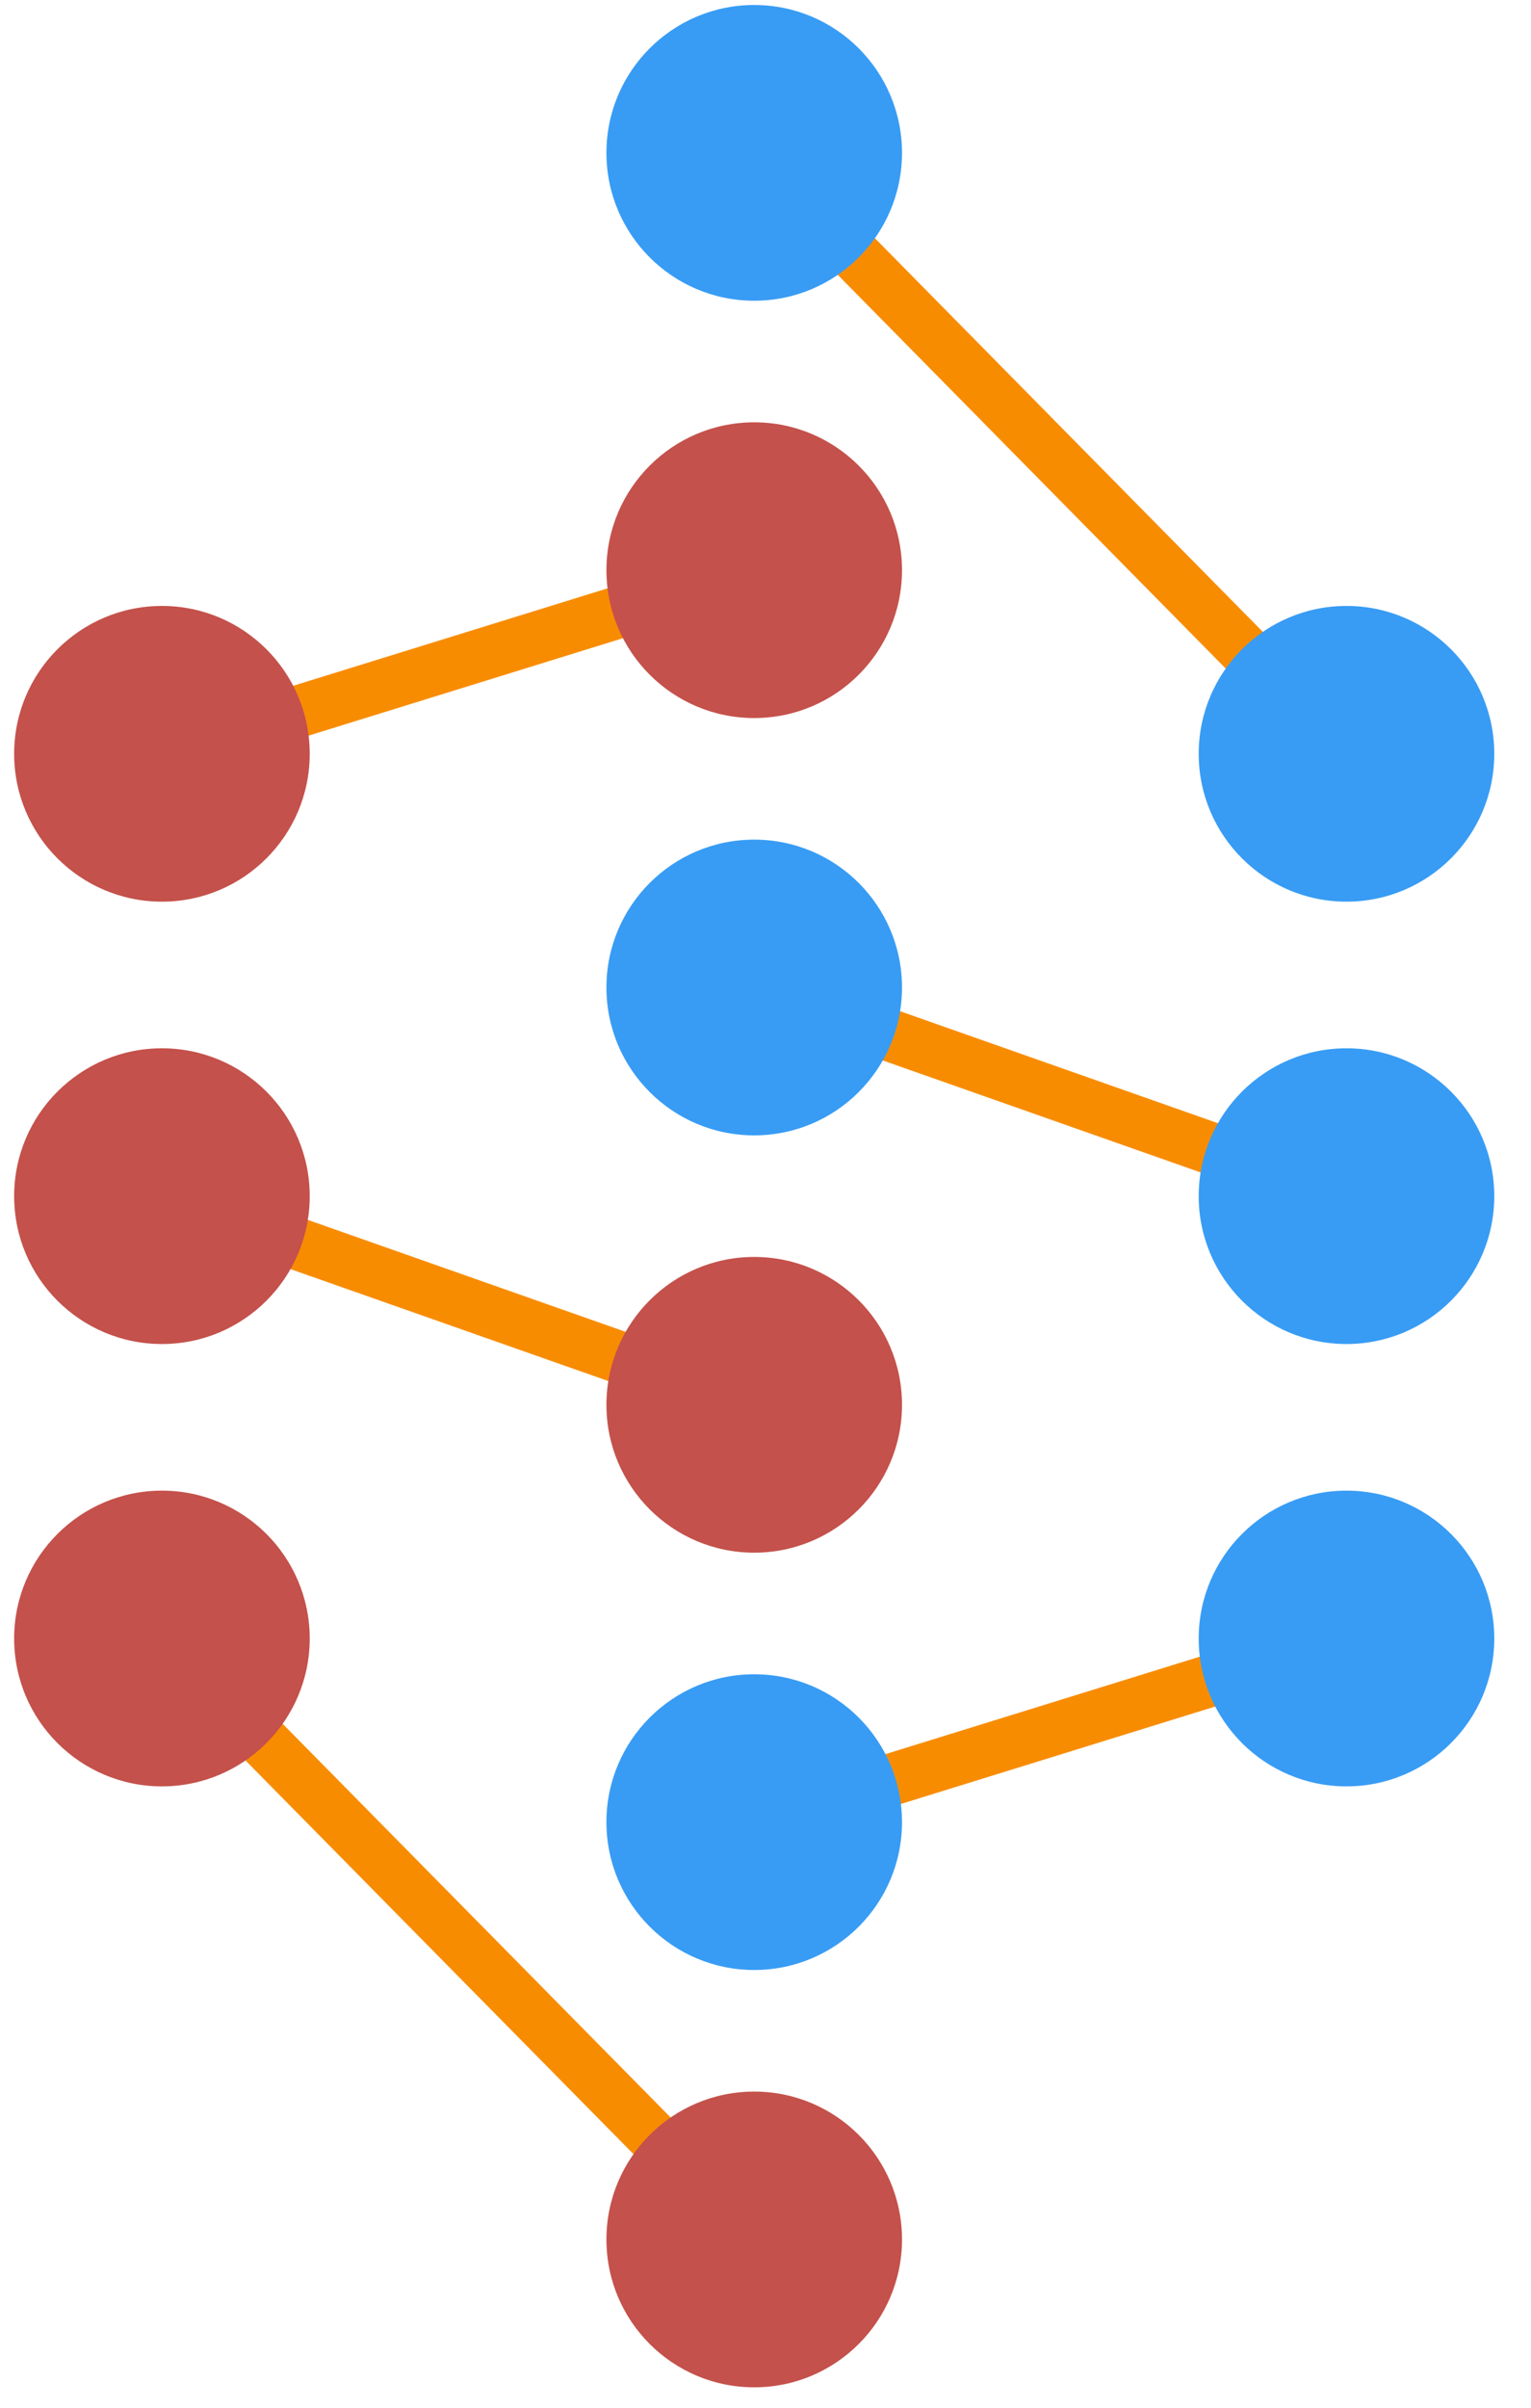 <?xml version="1.0" encoding="UTF-8" standalone="no"?><!DOCTYPE svg PUBLIC "-//W3C//DTD SVG 1.1//EN" "http://www.w3.org/Graphics/SVG/1.1/DTD/svg11.dtd"><svg width="100%" height="100%" viewBox="0 0 278 437" version="1.1" xmlns="http://www.w3.org/2000/svg" xmlns:xlink="http://www.w3.org/1999/xlink" xml:space="preserve" xmlns:serif="http://www.serif.com/" style="fill-rule:evenodd;clip-rule:evenodd;stroke-linecap:round;stroke-linejoin:round;stroke-miterlimit:1.5;"><g><path d="M136.95,330.69l107.546,-33.324" style="fill:none;stroke:#f88c00;stroke-width:9.47px;"/><path d="M29.404,297.366l107.546,109.061" style="fill:none;stroke:#f88c00;stroke-width:9.47px;"/><path d="M29.404,217.085l107.546,37.868" style="fill:none;stroke:#f88c00;stroke-width:9.47px;"/><path d="M29.404,136.804l107.546,-33.324" style="fill:none;stroke:#f88c00;stroke-width:9.47px;"/><path d="M136.95,179.217l107.546,37.868" style="fill:none;stroke:#f88c00;stroke-width:9.47px;"/><path d="M136.95,27.743c-0,0 107.512,109.085 107.546,109.061" style="fill:none;stroke:#f88c00;stroke-width:9.47px;"/><circle cx="244.496" cy="217.085" r="26.836" style="fill:#389cf4;"/><circle cx="244.496" cy="297.366" r="26.836" style="fill:#389cf4;"/><circle cx="244.496" cy="136.804" r="26.836" style="fill:#389cf4;"/><circle cx="136.95" cy="254.953" r="26.836" style="fill:#c4514b;"/><circle cx="136.95" cy="179.217" r="26.836" style="fill:#389cf4;"/><circle cx="136.95" cy="406.427" r="26.836" style="fill:#c4514b;"/><circle cx="136.95" cy="330.69" r="26.836" style="fill:#389cf4;"/><circle cx="136.95" cy="103.48" r="26.836" style="fill:#c4514b;"/><circle cx="136.95" cy="27.743" r="26.836" style="fill:#389cf4;"/><circle cx="29.404" cy="217.085" r="26.836" style="fill:#c4514b;"/><circle cx="29.404" cy="297.366" r="26.836" style="fill:#c4514b;"/><circle cx="29.404" cy="136.804" r="26.836" style="fill:#c4514b;"/></g></svg>